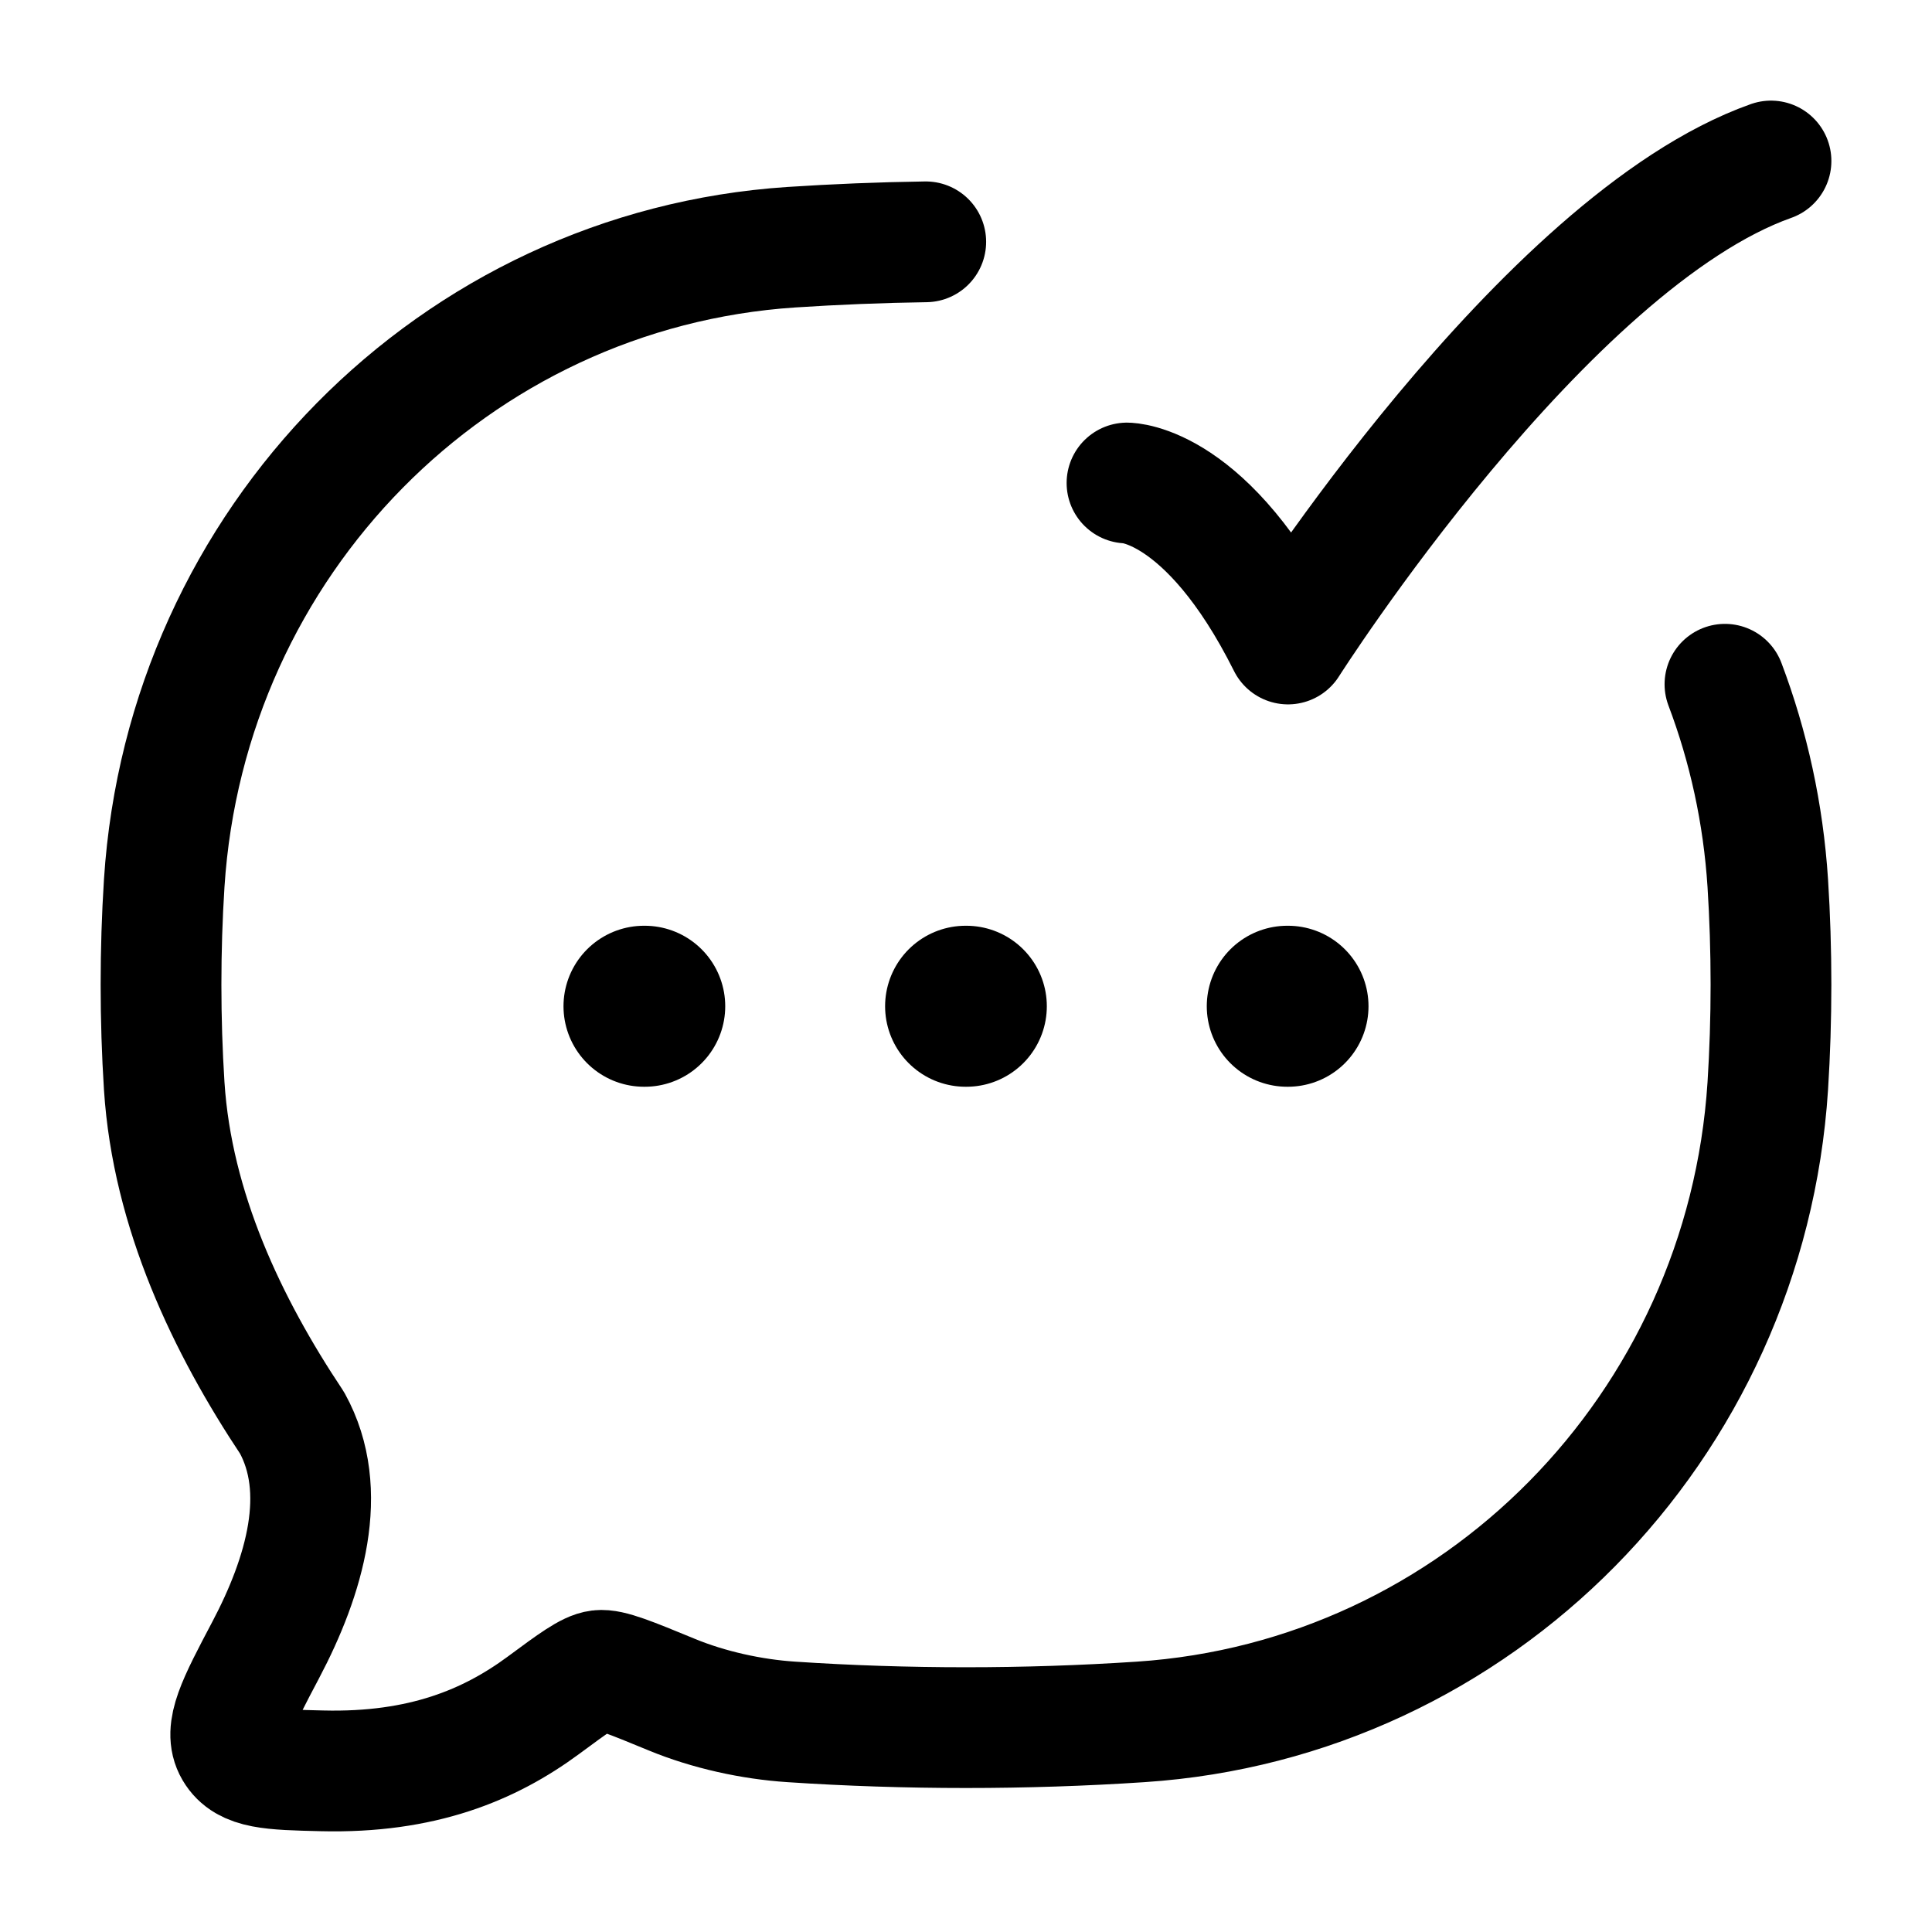 <svg viewBox="0 0 24 24" fill="none" xmlns="http://www.w3.org/2000/svg"><path d="M11.5 3.004C10.938 3.012 10.379 3.035 9.829 3.071C5.646 3.349 2.314 6.728 2.04 10.971C1.987 11.801 1.987 12.661 2.04 13.491C2.14 15.036 2.823 16.467 3.628 17.675C4.095 18.52 3.787 19.576 3.3 20.498C2.949 21.163 2.774 21.495 2.915 21.735C3.056 21.975 3.37 21.983 3.999 21.998C5.244 22.029 6.083 21.676 6.749 21.185C7.126 20.906 7.315 20.767 7.445 20.751C7.576 20.735 7.832 20.84 8.344 21.051C8.804 21.241 9.339 21.358 9.829 21.39C11.254 21.485 12.743 21.485 14.171 21.39C18.354 21.113 21.686 17.733 21.96 13.491C22.013 12.661 22.013 11.801 21.96 10.971C21.904 10.105 21.721 9.275 21.428 8.5" stroke="currentColor" stroke-width="1.5" stroke-linecap="round" stroke-linejoin="round"/><path d="M14 6C14 6 15 6 16 8C16 8 19.177 3 22 2" stroke="currentColor" stroke-width="1.5" stroke-linecap="round" stroke-linejoin="round"/><path d="M11.995 12.5H12.004M15.991 12.5H16M8 12.5H8.009" stroke="currentColor" stroke-width="2" stroke-linecap="round" stroke-linejoin="round"/></svg>